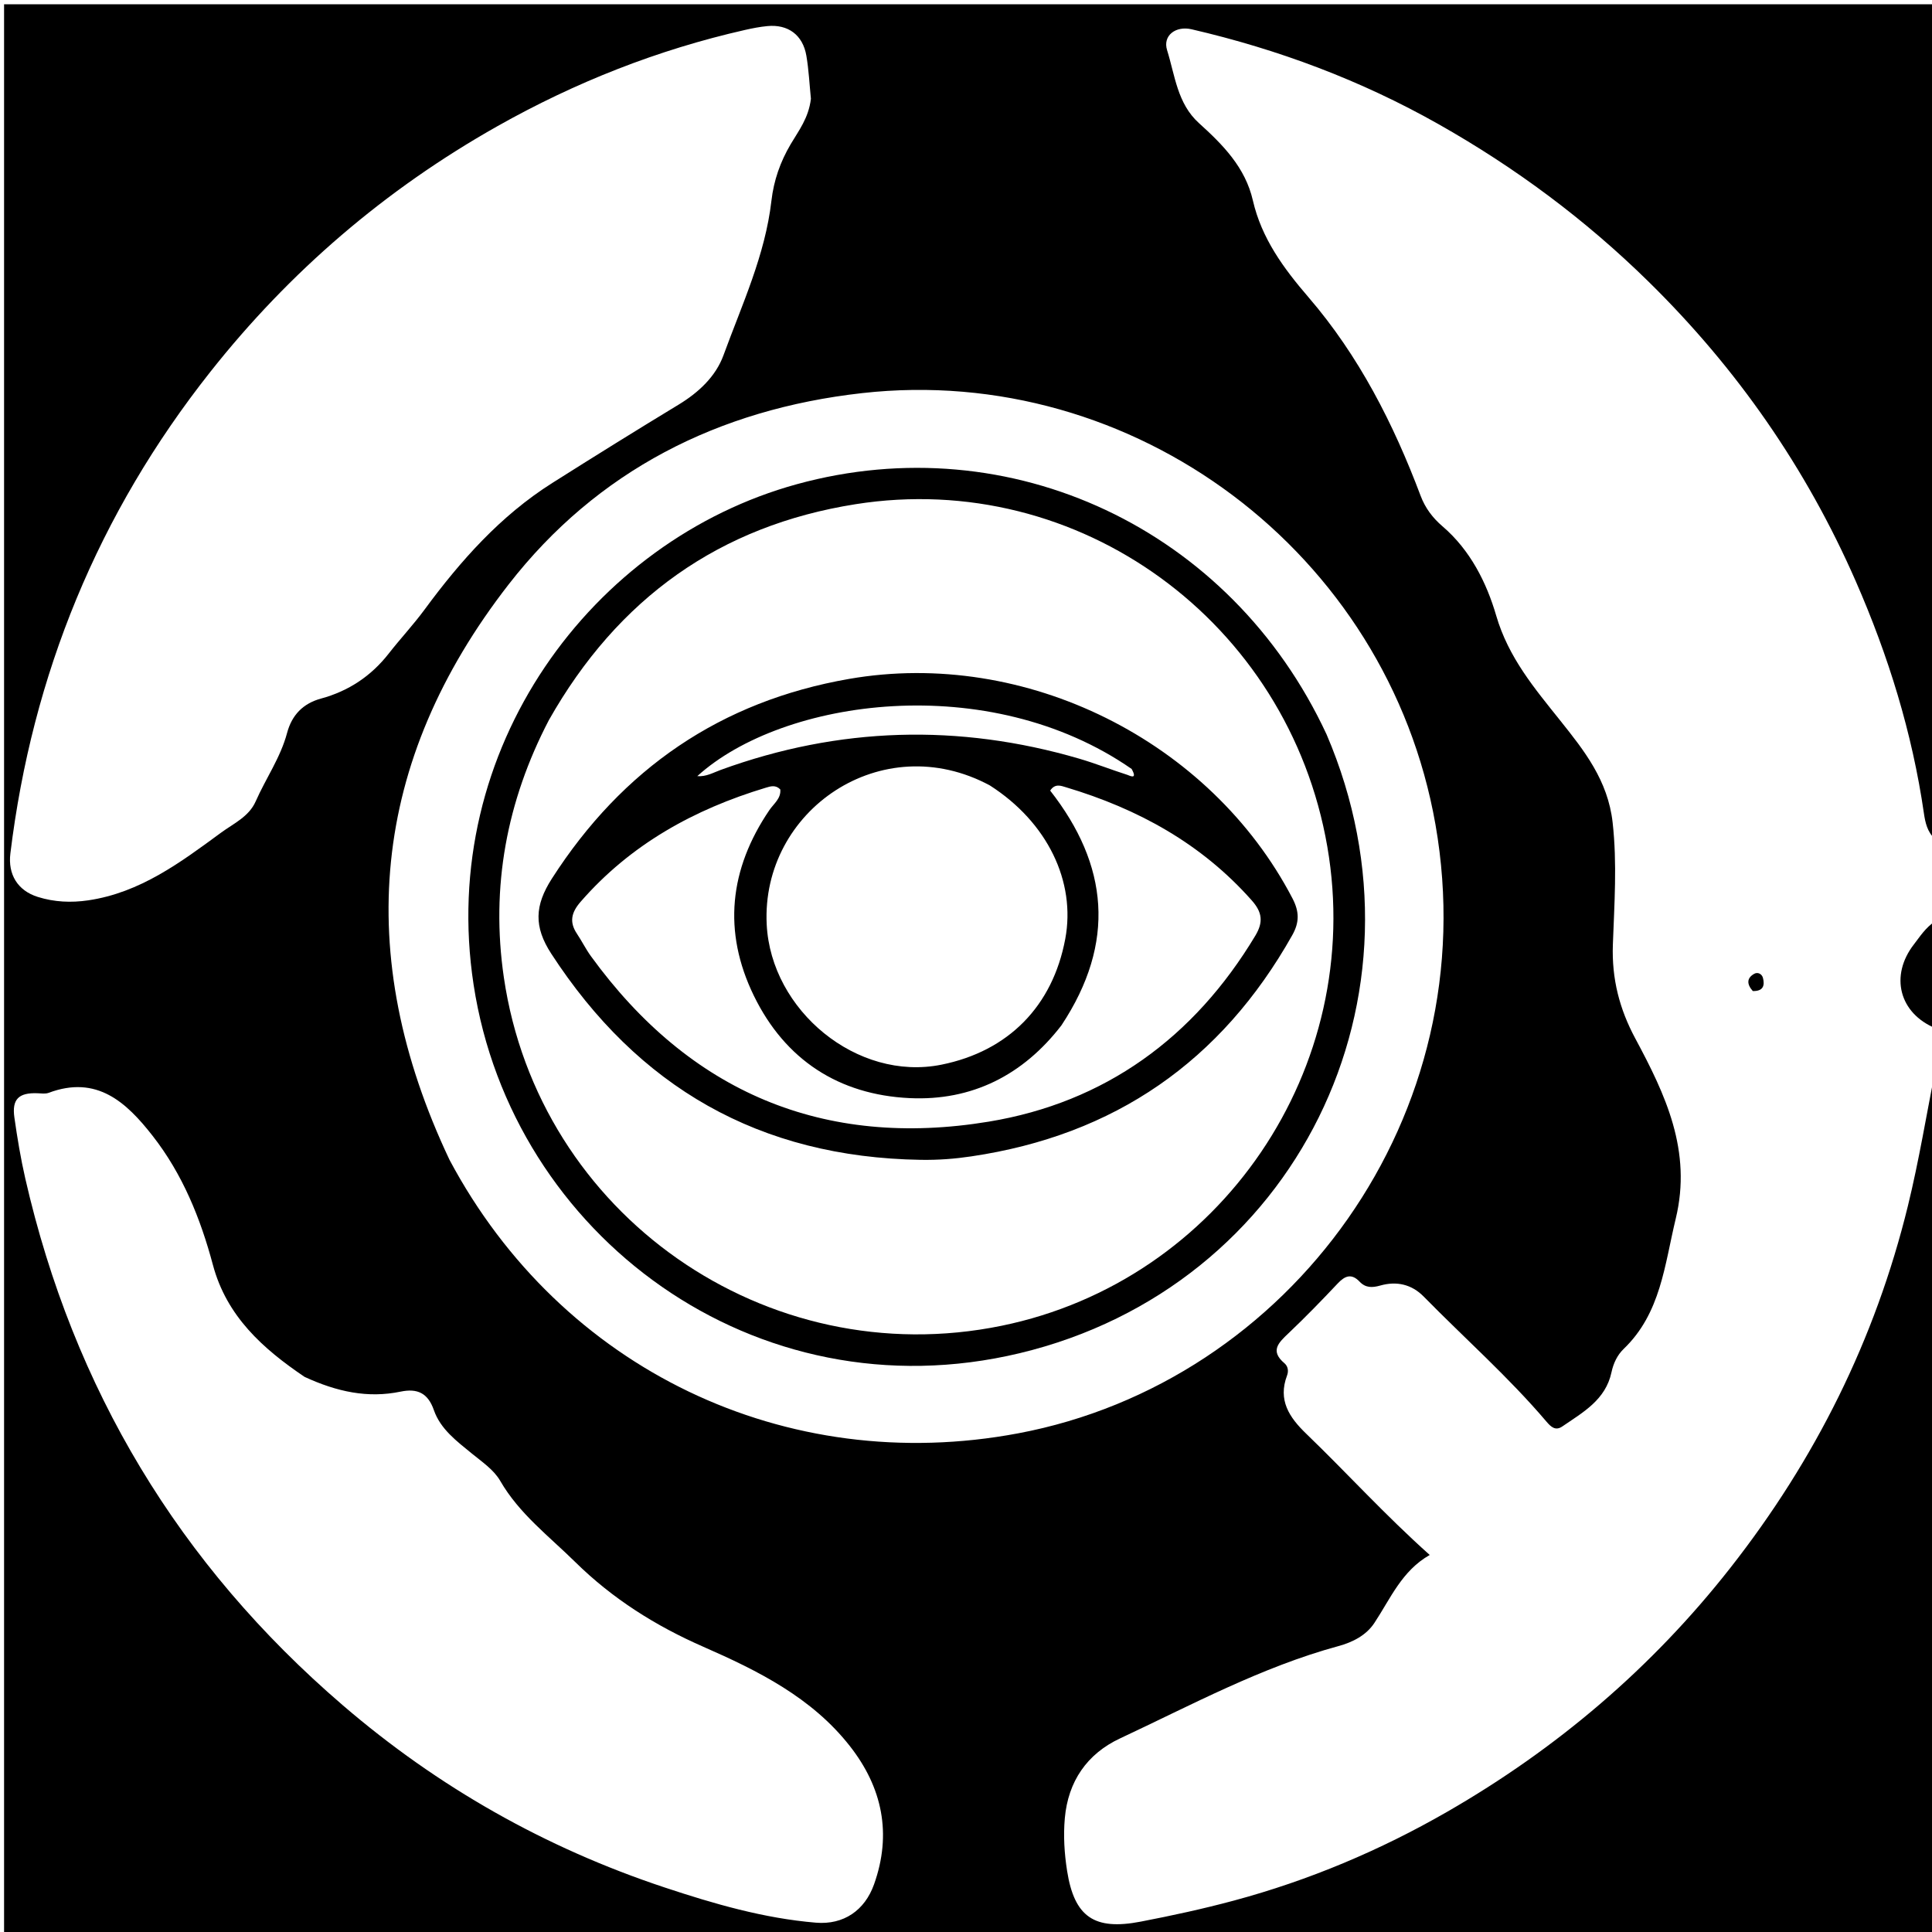 <svg version="1.1" id="Layer_1" xmlns="http://www.w3.org/2000/svg" xmlns:xlink="http://www.w3.org/1999/xlink" x="0px" y="0px"
	 width="100%" viewBox="0 0 512 512" enable-background="new 0 0 512 512" xml:space="preserve">
<path fill="#000000" opacity="1" stroke="none" 
	d="
M513,283 
	C513,359.65 513,436.3 513,512.975 
	C342.387,512.975 171.774,512.975 1.08,512.975 
	C1.08,342.424 1.08,171.848 1.08,1.136 
	C171.667,1.136 342.333,1.136 513,1.136 
	C513,74.768 513,148.419 512.745,222.276 
	C510.769,220.501 510.206,217.948 509.861,215.566 
	C506.763,194.202 500.444,173.796 491.815,154.077 
	C478.669,124.032 460.303,97.638 436.873,74.631 
	C420.136,58.195 401.572,44.401 381.184,32.883 
	C360.607,21.257 338.748,13.084 315.785,7.759 
	C311.573,6.783 308.078,9.427 309.293,13.302 
	C311.384,19.974 311.987,27.434 317.735,32.628 
	C324.055,38.34 330.008,44.333 332.026,53.128 
	C334.326,63.152 340.143,71.085 346.767,78.779 
	C360.133,94.303 369.309,112.34 376.491,131.423 
	C377.708,134.657 379.7,137.274 382.252,139.455 
	C389.642,145.773 393.963,154.416 396.507,163.136 
	C399.751,174.253 406.606,182.345 413.461,190.931 
	C419.827,198.905 426.106,206.804 427.36,217.939 
	C428.585,228.824 427.81,239.592 427.427,250.326 
	C427.1,259.467 429.22,267.473 433.356,275.179 
	C441.382,290.131 448.432,304.992 444.088,322.962 
	C441.119,335.243 440.14,348.036 430.276,357.492 
	C428.593,359.106 427.555,361.337 427.067,363.639 
	C425.507,370.993 419.511,374.271 414.034,378.02 
	C412.242,379.247 411.056,378.188 409.842,376.76 
	C399.793,364.932 388.148,354.664 377.304,343.611 
	C374.084,340.329 370.087,339.465 365.794,340.679 
	C363.639,341.288 361.896,341.319 360.326,339.669 
	C358.16,337.393 356.431,338.086 354.488,340.15 
	C350.263,344.637 345.959,349.061 341.492,353.305 
	C338.86,355.805 336.487,357.966 340.385,361.269 
	C341.347,362.084 341.519,363.363 341.084,364.514 
	C338.614,371.055 341.66,375.613 346.165,379.955 
	C356.937,390.337 366.99,401.45 378.893,412.083 
	C371.474,416.295 368.486,423.673 364.205,430.126 
	C362.037,433.394 358.477,435.204 354.696,436.234 
	C334.308,441.788 315.805,451.817 296.831,460.692 
	C288.048,464.801 283.051,472.113 282.187,481.858 
	C281.776,486.497 282.064,491.18 282.794,495.815 
	C284.721,508.048 290.022,511.614 302.271,509.257 
	C310.582,507.657 318.825,505.871 327.007,503.67 
	C346.895,498.32 365.756,490.361 383.504,480.15 
	C412.561,463.431 437.735,442.036 458.544,415.52 
	C481.067,386.822 496.956,354.958 505.616,319.569 
	C508.569,307.5 510.566,295.196 513,283 
M214.901,26.171 
	C214.516,22.366 214.338,18.525 213.696,14.764 
	C212.756,9.257 208.841,6.385 203.35,6.915 
	C201.372,7.106 199.401,7.489 197.459,7.93 
	C174.287,13.183 152.43,21.813 131.746,33.485 
	C102.141,50.192 76.807,71.905 55.739,98.545 
	C26.057,136.076 8.543,178.701 2.749,226.179 
	C2.076,231.693 4.629,236.016 10.049,237.705 
	C14.399,239.061 18.836,239.268 23.387,238.598 
	C37.156,236.569 47.87,228.524 58.599,220.653 
	C61.877,218.248 65.968,216.441 67.758,212.373 
	C70.438,206.287 74.342,200.766 76.077,194.246 
	C77.339,189.506 80.297,186.425 85.08,185.125 
	C92.388,183.14 98.358,179.167 103.036,173.177 
	C106.109,169.242 109.543,165.581 112.5,161.565 
	C122.046,148.607 132.609,136.69 146.348,128.003 
	C157.451,120.982 168.609,114.043 179.84,107.231 
	C185.157,104.005 189.679,99.769 191.735,94.134 
	C196.631,80.722 202.778,67.633 204.434,53.218 
	C205.056,47.806 206.781,42.896 209.534,38.22 
	C211.629,34.662 214.288,31.322 214.901,26.171 
M119.144,307.407 
	C148.733,362.905 208.271,391.414 269.818,379.849 
	C341.884,366.307 393.931,295.453 380.41,218.493 
	C367.734,146.336 300.411,96.109 228.45,104.181 
	C190.334,108.457 158.244,124.738 134.805,154.866 
	C98.339,201.741 93.32,252.88 119.144,307.407 
M80.712,364.884 
	C69.656,357.413 60.061,348.835 56.419,335.198 
	C53.132,322.895 48.384,311.161 40.459,301.023 
	C33.485,292.102 25.657,284.837 12.898,289.609 
	C12.017,289.939 10.923,289.759 9.931,289.721 
	C4.968,289.534 3.123,291.291 3.812,296.14 
	C4.58,301.554 5.478,306.968 6.696,312.297 
	C19.44,368.045 47.421,414.597 90.839,451.909 
	C116.116,473.631 144.522,489.7 176.115,500.19 
	C189.193,504.532 202.417,508.376 216.218,509.529 
	C223.557,510.143 229.16,506.293 231.626,499.384 
	C236.406,485.994 233.827,473.702 225.233,462.741 
	C215.139,449.868 200.95,442.792 186.375,436.404 
	C173.761,430.876 162.325,423.69 152.427,413.937 
	C145.464,407.076 137.604,401.164 132.574,392.463 
	C130.847,389.476 127.776,387.441 125.06,385.215 
	C121.074,381.948 116.742,378.762 114.984,373.702 
	C113.394,369.123 110.564,367.882 106.159,368.797 
	C97.48,370.6 89.294,368.843 80.712,364.884 
z"/>
<path fill="#000000" opacity="1" stroke="none" 
	d="
M513,272.531 
	C503.3,268.561 500.752,258.594 507.214,250.257 
	C508.821,248.184 510.227,245.916 512.739,244.209 
	C513,253.354 513,262.708 513,272.531 
z"/>
<path fill="#000000" opacity="1" stroke="none" 
	d="
M464.509,262.634 
	C462.875,260.801 462.892,259.191 464.879,258.071 
	C465.835,257.533 466.925,258.106 467.199,259.149 
	C467.724,261.147 467.287,262.719 464.509,262.634 
z"/>
<path fill="#000000" opacity="1" stroke="none" 
	d="
M351.556,194.627 
	C381.325,264.003 343.437,341.108 270.184,358.619 
	C200.102,375.372 135.692,327.396 125.515,261 
	C115.921,198.411 156.881,143.231 211.192,128.313 
	C267.727,112.784 326.156,140.001 351.556,194.627 
M145.448,190.856 
	C134.269,212.318 130.016,235.057 133.525,259.023 
	C142.738,321.945 203.101,364.116 265.43,351.341 
	C323.489,339.441 361.878,282.975 351.753,224.372 
	C341.463,164.82 285.96,124.253 226.739,133.616 
	C190.799,139.298 163.773,158.459 145.448,190.856 
z"/>
<path fill="#000000" opacity="1" stroke="none" 
	d="
M243.988,307.368 
	C201.195,306.683 169.059,288.081 146.088,252.736 
	C141.441,245.586 141.679,239.97 146.252,232.843 
	C164.94,203.721 191.032,185.823 225.04,179.915 
	C271.771,171.797 320.742,196.302 342.511,238.067 
	C344.343,241.582 344.391,244.401 342.465,247.825 
	C323.658,281.261 295.383,300.839 257.402,306.453 
	C253.096,307.09 248.816,307.447 243.988,307.368 
M281.304,271.71 
	C271.143,284.926 257.553,291.79 241.066,291.012 
	C222.334,290.129 208.071,280.892 199.779,263.876 
	C191.492,246.869 193.276,230.33 203.891,214.69 
	C205.047,212.987 207.012,211.61 206.785,209.211 
	C205.553,207.942 204.232,208.364 202.974,208.743 
	C183.938,214.48 167.113,223.768 153.874,238.974 
	C151.436,241.774 150.797,244.315 152.901,247.457 
	C154.198,249.393 155.233,251.511 156.598,253.393 
	C182.789,289.491 218.312,304.446 262.004,297.253 
	C292.82,292.179 316.46,274.985 332.672,247.97 
	C334.829,244.375 334.513,241.769 331.763,238.658 
	C318.417,223.555 301.549,214.33 282.511,208.638 
	C281.191,208.243 279.594,207.552 278.308,209.515 
	C293.712,229.176 295.833,249.742 281.304,271.71 
M262.333,208.154 
	C233.658,192.724 201.676,214.79 203.184,244.989 
	C204.321,267.768 227.124,286.658 249.488,282.151 
	C267.237,278.575 278.974,266.65 282.307,248.81 
	C285.141,233.641 277.606,217.937 262.333,208.154 
M299.896,203.78 
	C261.988,177.466 207.471,185.103 184.79,205.685 
	C187.096,205.889 189.006,204.76 191.012,204.029 
	C222.345,192.617 254.015,191.709 285.987,201.05 
	C290.292,202.308 294.475,203.979 298.753,205.341 
	C299.327,205.524 301.578,206.791 299.896,203.78 
z"/>
</svg>